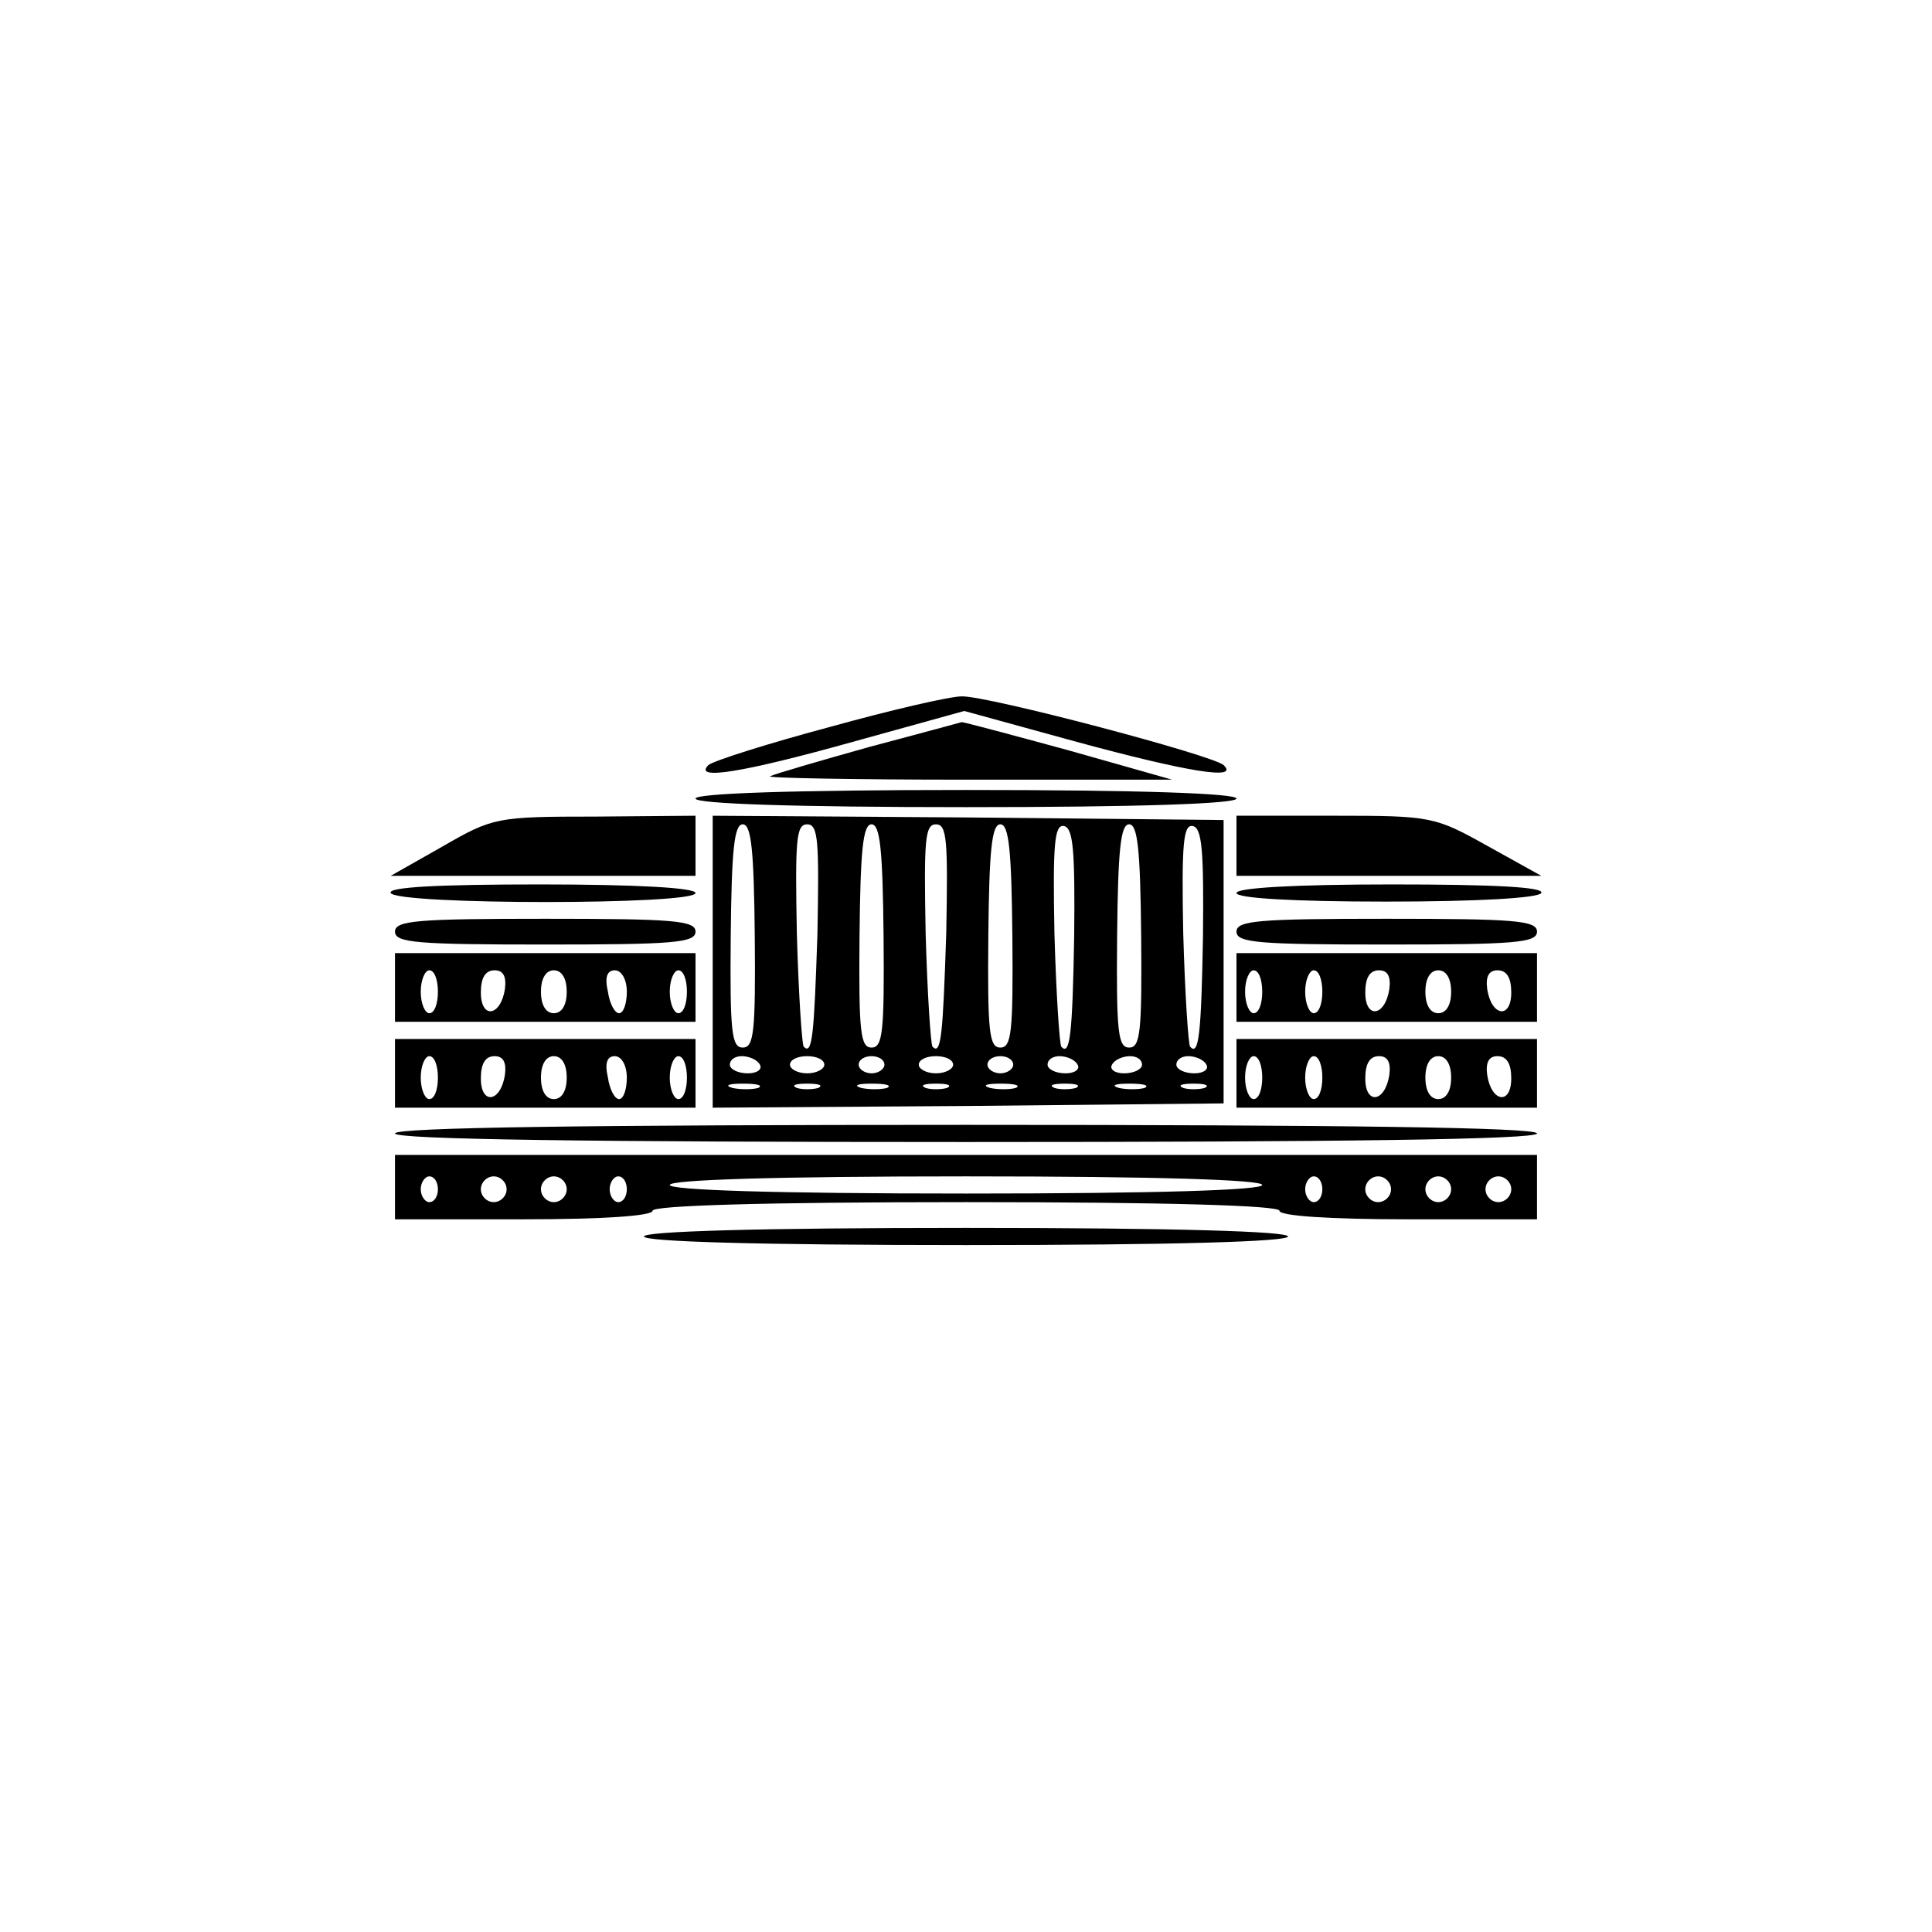 <?xml version="1.0" standalone="no"?>
<!DOCTYPE svg PUBLIC "-//W3C//DTD SVG 20010904//EN"
 "http://www.w3.org/TR/2001/REC-SVG-20010904/DTD/svg10.dtd">
<svg version="1.0" xmlns="http://www.w3.org/2000/svg"
 width="225pt" height="225pt" viewBox="0 0 225 225"
 preserveAspectRatio="xMidYMid meet">

<g transform="translate(0,225) scale(0.1,-0.1)"
fill="#000000" stroke="none">
<path d="M965 1403 c-71 -19 -134 -39 -140 -44 -18 -18 39 -9 168 27 l130 36
131 -36 c129 -35 190 -45 171 -27 -14 12 -276 81 -305 80 -14 0 -83 -16 -155
-36z"/>
<path d="M1012 1380 c-57 -16 -109 -31 -115 -34 -7 -2 96 -4 228 -4 l240 0
-120 34 c-66 18 -122 33 -125 33 -3 -1 -52 -14 -108 -29z"/>
<path d="M810 1320 c0 -6 112 -10 315 -10 203 0 315 4 315 10 0 6 -112 10
-315 10 -203 0 -315 -4 -315 -10z"/>
<path d="M515 1264 l-60 -34 178 0 177 0 0 35 0 35 -117 -1 c-115 0 -119 -1
-178 -35z"/>
<path d="M830 1130 l0 -170 298 2 297 3 0 165 0 165 -297 3 -298 2 0 -170z
m49 30 c1 -112 -1 -130 -14 -130 -13 0 -15 18 -14 130 1 100 4 130 14 130 10
0 13 -30 14 -130z m73 3 c-4 -120 -6 -142 -16 -132 -2 2 -6 61 -8 132 -2 108
-1 127 12 127 13 0 14 -19 12 -127z m77 -3 c1 -112 -1 -130 -14 -130 -13 0
-15 18 -14 130 1 100 4 130 14 130 10 0 13 -30 14 -130z m73 3 c-4 -120 -6
-142 -16 -132 -2 2 -6 61 -8 132 -2 108 -1 127 12 127 13 0 14 -19 12 -127z
m77 -3 c1 -112 -1 -130 -14 -130 -13 0 -15 18 -14 130 1 100 4 130 14 130 10
0 13 -30 14 -130z m72 0 c-2 -116 -5 -140 -15 -129 -2 2 -6 61 -8 132 -2 104
0 127 11 125 11 -2 13 -29 12 -128z m78 0 c1 -112 -1 -130 -14 -130 -13 0 -15
18 -14 130 1 100 4 130 14 130 10 0 13 -30 14 -130z m72 0 c-2 -116 -5 -140
-15 -129 -2 2 -6 61 -8 132 -2 104 0 127 11 125 11 -2 13 -29 12 -128z m-516
-150 c3 -5 -3 -10 -14 -10 -12 0 -21 5 -21 10 0 6 6 10 14 10 8 0 18 -4 21
-10z m75 0 c0 -5 -9 -10 -20 -10 -11 0 -20 5 -20 10 0 6 9 10 20 10 11 0 20
-4 20 -10z m70 0 c0 -5 -7 -10 -15 -10 -8 0 -15 5 -15 10 0 6 7 10 15 10 8 0
15 -4 15 -10z m80 0 c0 -5 -9 -10 -20 -10 -11 0 -20 5 -20 10 0 6 9 10 20 10
11 0 20 -4 20 -10z m70 0 c0 -5 -7 -10 -15 -10 -8 0 -15 5 -15 10 0 6 7 10 15
10 8 0 15 -4 15 -10z m75 0 c3 -5 -3 -10 -14 -10 -12 0 -21 5 -21 10 0 6 6 10
14 10 8 0 18 -4 21 -10z m75 0 c0 -5 -9 -10 -21 -10 -11 0 -17 5 -14 10 3 6
13 10 21 10 8 0 14 -4 14 -10z m75 0 c3 -5 -3 -10 -14 -10 -12 0 -21 5 -21 10
0 6 6 10 14 10 8 0 18 -4 21 -10z m-522 -27 c-7 -2 -21 -2 -30 0 -10 3 -4 5
12 5 17 0 24 -2 18 -5z m70 0 c-7 -2 -19 -2 -25 0 -7 3 -2 5 12 5 14 0 19 -2
13 -5z m80 0 c-7 -2 -21 -2 -30 0 -10 3 -4 5 12 5 17 0 24 -2 18 -5z m70 0
c-7 -2 -19 -2 -25 0 -7 3 -2 5 12 5 14 0 19 -2 13 -5z m80 0 c-7 -2 -21 -2
-30 0 -10 3 -4 5 12 5 17 0 24 -2 18 -5z m70 0 c-7 -2 -19 -2 -25 0 -7 3 -2 5
12 5 14 0 19 -2 13 -5z m80 0 c-7 -2 -21 -2 -30 0 -10 3 -4 5 12 5 17 0 24 -2
18 -5z m70 0 c-7 -2 -19 -2 -25 0 -7 3 -2 5 12 5 14 0 19 -2 13 -5z"/>
<path d="M1440 1265 l0 -35 178 0 177 0 -63 35 c-61 34 -65 35 -177 35 l-115
0 0 -35z"/>
<path d="M455 1210 c8 -14 355 -14 355 0 0 6 -67 10 -181 10 -117 0 -178 -3
-174 -10z"/>
<path d="M1440 1210 c0 -6 65 -10 174 -10 106 0 177 4 181 10 4 7 -57 10 -174
10 -114 0 -181 -4 -181 -10z"/>
<path d="M460 1165 c0 -13 26 -15 175 -15 149 0 175 2 175 15 0 13 -26 15
-175 15 -149 0 -175 -2 -175 -15z"/>
<path d="M1440 1165 c0 -13 26 -15 175 -15 149 0 175 2 175 15 0 13 -26 15
-175 15 -149 0 -175 -2 -175 -15z"/>
<path d="M460 1100 l0 -40 175 0 175 0 0 40 0 40 -175 0 -175 0 0 -40z m50 -5
c0 -14 -4 -25 -10 -25 -5 0 -10 11 -10 25 0 14 5 25 10 25 6 0 10 -11 10 -25z
m78 3 c-5 -32 -28 -35 -28 -4 0 17 5 26 16 26 10 0 14 -7 12 -22z m72 -3 c0
-16 -6 -25 -15 -25 -9 0 -15 9 -15 25 0 16 6 25 15 25 9 0 15 -9 15 -25z m70
0 c0 -14 -4 -25 -9 -25 -5 0 -11 11 -13 25 -4 17 -1 25 8 25 8 0 14 -11 14
-25z m70 0 c0 -14 -4 -25 -10 -25 -5 0 -10 11 -10 25 0 14 5 25 10 25 6 0 10
-11 10 -25z"/>
<path d="M1440 1100 l0 -40 175 0 175 0 0 40 0 40 -175 0 -175 0 0 -40z m30
-5 c0 -14 -4 -25 -10 -25 -5 0 -10 11 -10 25 0 14 5 25 10 25 6 0 10 -11 10
-25z m70 0 c0 -14 -4 -25 -10 -25 -5 0 -10 11 -10 25 0 14 5 25 10 25 6 0 10
-11 10 -25z m78 3 c-5 -32 -28 -35 -28 -4 0 17 5 26 16 26 10 0 14 -7 12 -22z
m72 -3 c0 -16 -6 -25 -15 -25 -9 0 -15 9 -15 25 0 16 6 25 15 25 9 0 15 -9 15
-25z m70 -1 c0 -31 -23 -28 -28 4 -2 15 2 22 12 22 11 0 16 -9 16 -26z"/>
<path d="M460 1000 l0 -40 175 0 175 0 0 40 0 40 -175 0 -175 0 0 -40z m50 -5
c0 -14 -4 -25 -10 -25 -5 0 -10 11 -10 25 0 14 5 25 10 25 6 0 10 -11 10 -25z
m78 3 c-5 -32 -28 -35 -28 -4 0 17 5 26 16 26 10 0 14 -7 12 -22z m72 -3 c0
-16 -6 -25 -15 -25 -9 0 -15 9 -15 25 0 16 6 25 15 25 9 0 15 -9 15 -25z m70
0 c0 -14 -4 -25 -9 -25 -5 0 -11 11 -13 25 -4 17 -1 25 8 25 8 0 14 -11 14
-25z m70 0 c0 -14 -4 -25 -10 -25 -5 0 -10 11 -10 25 0 14 5 25 10 25 6 0 10
-11 10 -25z"/>
<path d="M1440 1000 l0 -40 175 0 175 0 0 40 0 40 -175 0 -175 0 0 -40z m30
-5 c0 -14 -4 -25 -10 -25 -5 0 -10 11 -10 25 0 14 5 25 10 25 6 0 10 -11 10
-25z m70 0 c0 -14 -4 -25 -10 -25 -5 0 -10 11 -10 25 0 14 5 25 10 25 6 0 10
-11 10 -25z m78 3 c-5 -32 -28 -35 -28 -4 0 17 5 26 16 26 10 0 14 -7 12 -22z
m72 -3 c0 -16 -6 -25 -15 -25 -9 0 -15 9 -15 25 0 16 6 25 15 25 9 0 15 -9 15
-25z m70 -1 c0 -31 -23 -28 -28 4 -2 15 2 22 12 22 11 0 16 -9 16 -26z"/>
<path d="M460 930 c0 -7 228 -10 665 -10 437 0 665 3 665 10 0 7 -228 10 -665
10 -437 0 -665 -3 -665 -10z"/>
<path d="M460 868 l0 -38 150 0 c93 0 150 4 150 10 0 6 128 10 365 10 237 0
365 -4 365 -10 0 -6 57 -10 150 -10 l150 0 0 38 0 37 -665 0 -665 0 0 -37z
m50 -3 c0 -8 -4 -15 -10 -15 -5 0 -10 7 -10 15 0 8 5 15 10 15 6 0 10 -7 10
-15z m80 0 c0 -8 -7 -15 -15 -15 -8 0 -15 7 -15 15 0 8 7 15 15 15 8 0 15 -7
15 -15z m70 0 c0 -8 -7 -15 -15 -15 -8 0 -15 7 -15 15 0 8 7 15 15 15 8 0 15
-7 15 -15z m70 0 c0 -8 -4 -15 -10 -15 -5 0 -10 7 -10 15 0 8 5 15 10 15 6 0
10 -7 10 -15z m740 5 c0 -6 -122 -10 -345 -10 -223 0 -345 4 -345 10 0 6 122
10 345 10 223 0 345 -4 345 -10z m70 -5 c0 -8 -4 -15 -10 -15 -5 0 -10 7 -10
15 0 8 5 15 10 15 6 0 10 -7 10 -15z m80 0 c0 -8 -7 -15 -15 -15 -8 0 -15 7
-15 15 0 8 7 15 15 15 8 0 15 -7 15 -15z m70 0 c0 -8 -7 -15 -15 -15 -8 0 -15
7 -15 15 0 8 7 15 15 15 8 0 15 -7 15 -15z m70 0 c0 -8 -7 -15 -15 -15 -8 0
-15 7 -15 15 0 8 7 15 15 15 8 0 15 -7 15 -15z"/>
<path d="M750 810 c0 -6 132 -10 375 -10 243 0 375 4 375 10 0 6 -132 10 -375
10 -243 0 -375 -4 -375 -10z"/>
</g>
</svg>
